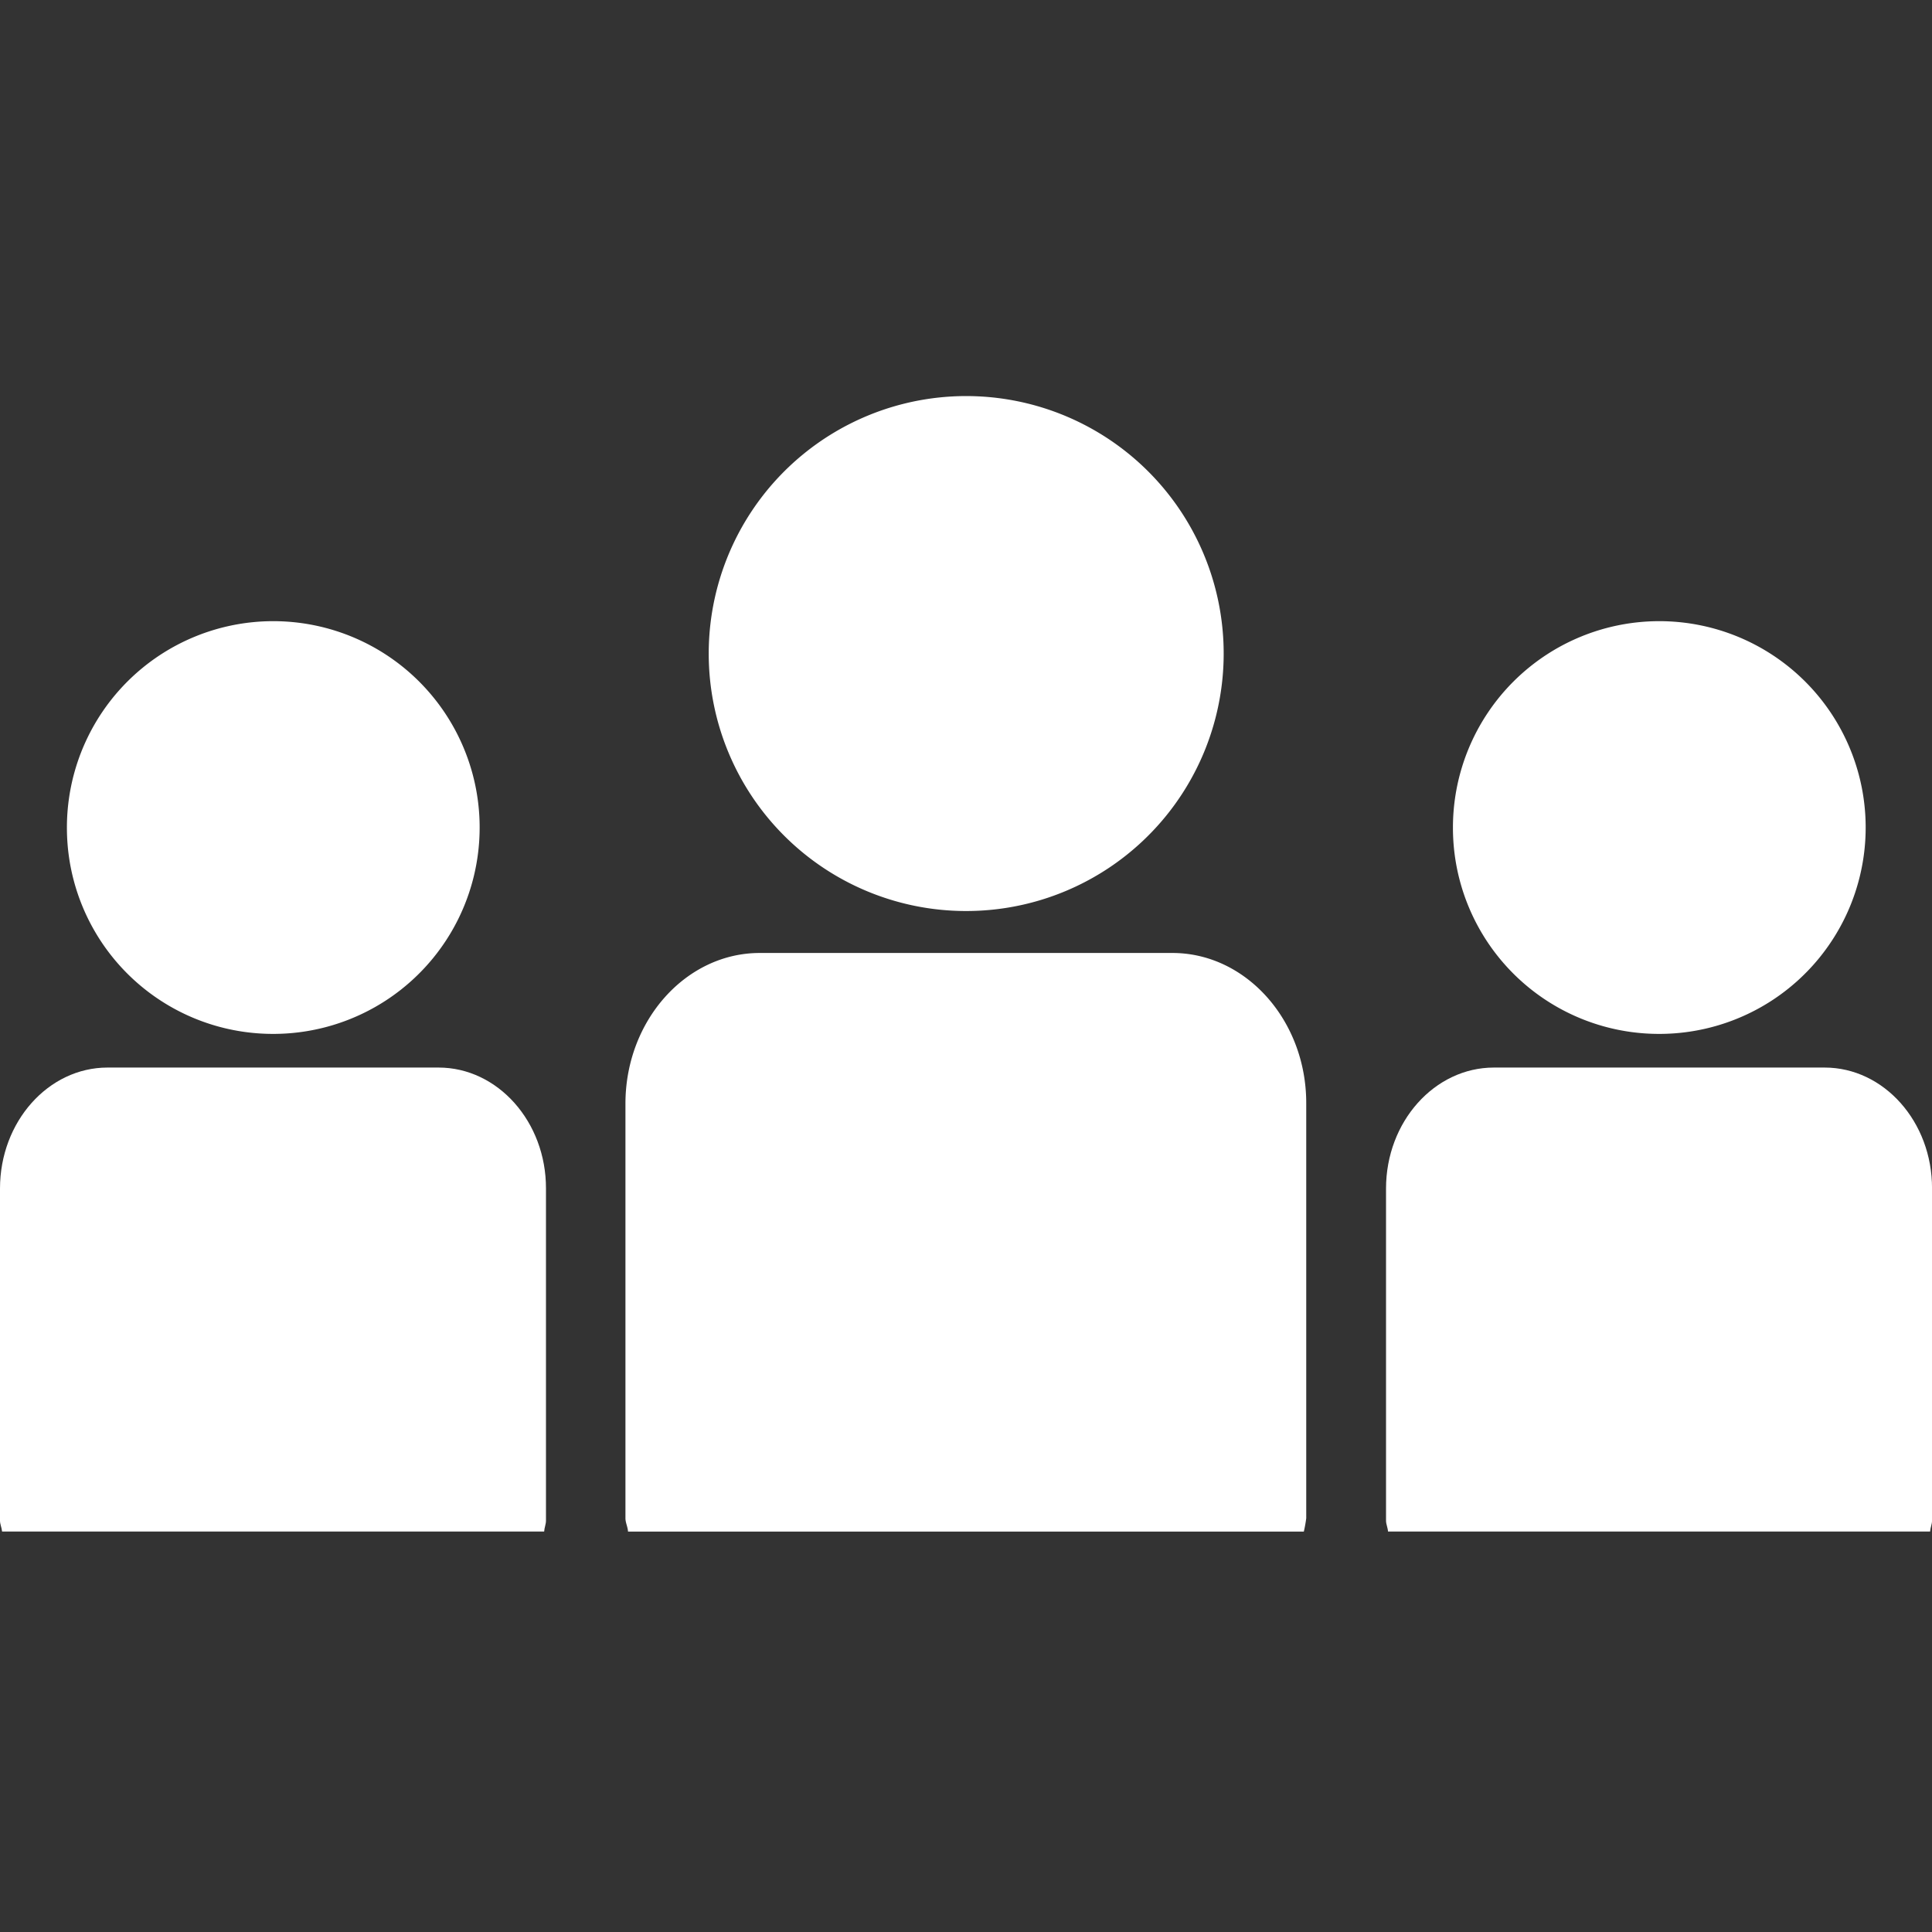 <svg xmlns="http://www.w3.org/2000/svg" width="200" height="200" viewBox="0 0 200 200"><rect x="0" y="0" width="200" height="200" fill="#333333" stroke="none"/><g transform="translate(16506 6342)"><g transform="translate(-16506 -6404.615)"><g transform="translate(0 103.615)"><path d="M210.994,156.924a26.654,26.654,0,1,0-26.607-26.65A26.643,26.643,0,0,0,210.994,156.924Z" transform="translate(-111.02 -103.615)" fill="#fff"/><path d="M219.352,248.506H176.626c-7.639,0-13.9,7-13.9,15.6v42.915c0,.472.24.893.266,1.382h69.96a13.828,13.828,0,0,0,.249-1.382V264.1C233.23,255.51,226.973,248.506,219.352,248.506Z" transform="translate(-97.98 -190.854)" fill="#fff"/><path d="M399.326,204.906a21.363,21.363,0,1,0-21.32-21.354A21.33,21.33,0,0,0,399.326,204.906Z" transform="translate(-227.598 -138.877)" fill="#fff"/><path d="M406,278.317H371.765c-6.146,0-11.167,5.613-11.167,12.523v34.384c0,.369.18.721.206,1.124H416.92c.026-.4.2-.755.2-1.124V290.84C417.143,283.93,412.13,278.317,406,278.317Z" transform="translate(-217.117 -208.804)" fill="#fff"/><path d="M38.736,204.906a21.363,21.363,0,1,0-21.328-21.354,21.333,21.333,0,0,0,21.328,21.354Z" transform="translate(-10.481 -138.877)" fill="#fff"/><path d="M45.4,278.317H11.132C5,278.317,0,283.93,0,290.84v34.384c0,.369.18.721.214,1.124H56.33c.026-.4.189-.755.189-1.124V290.84C56.536,283.93,51.523,278.317,45.4,278.317Z" transform="translate(0 -208.804)" fill="#fff"/></g></g><g transform="translate(-16506 -6342)" fill="#fff" stroke="#707070" stroke-width="1" opacity="0"><rect width="200" height="200" stroke="none"/><rect x="0.5" y="0.5" width="199" height="199" fill="none"/></g></g></svg>